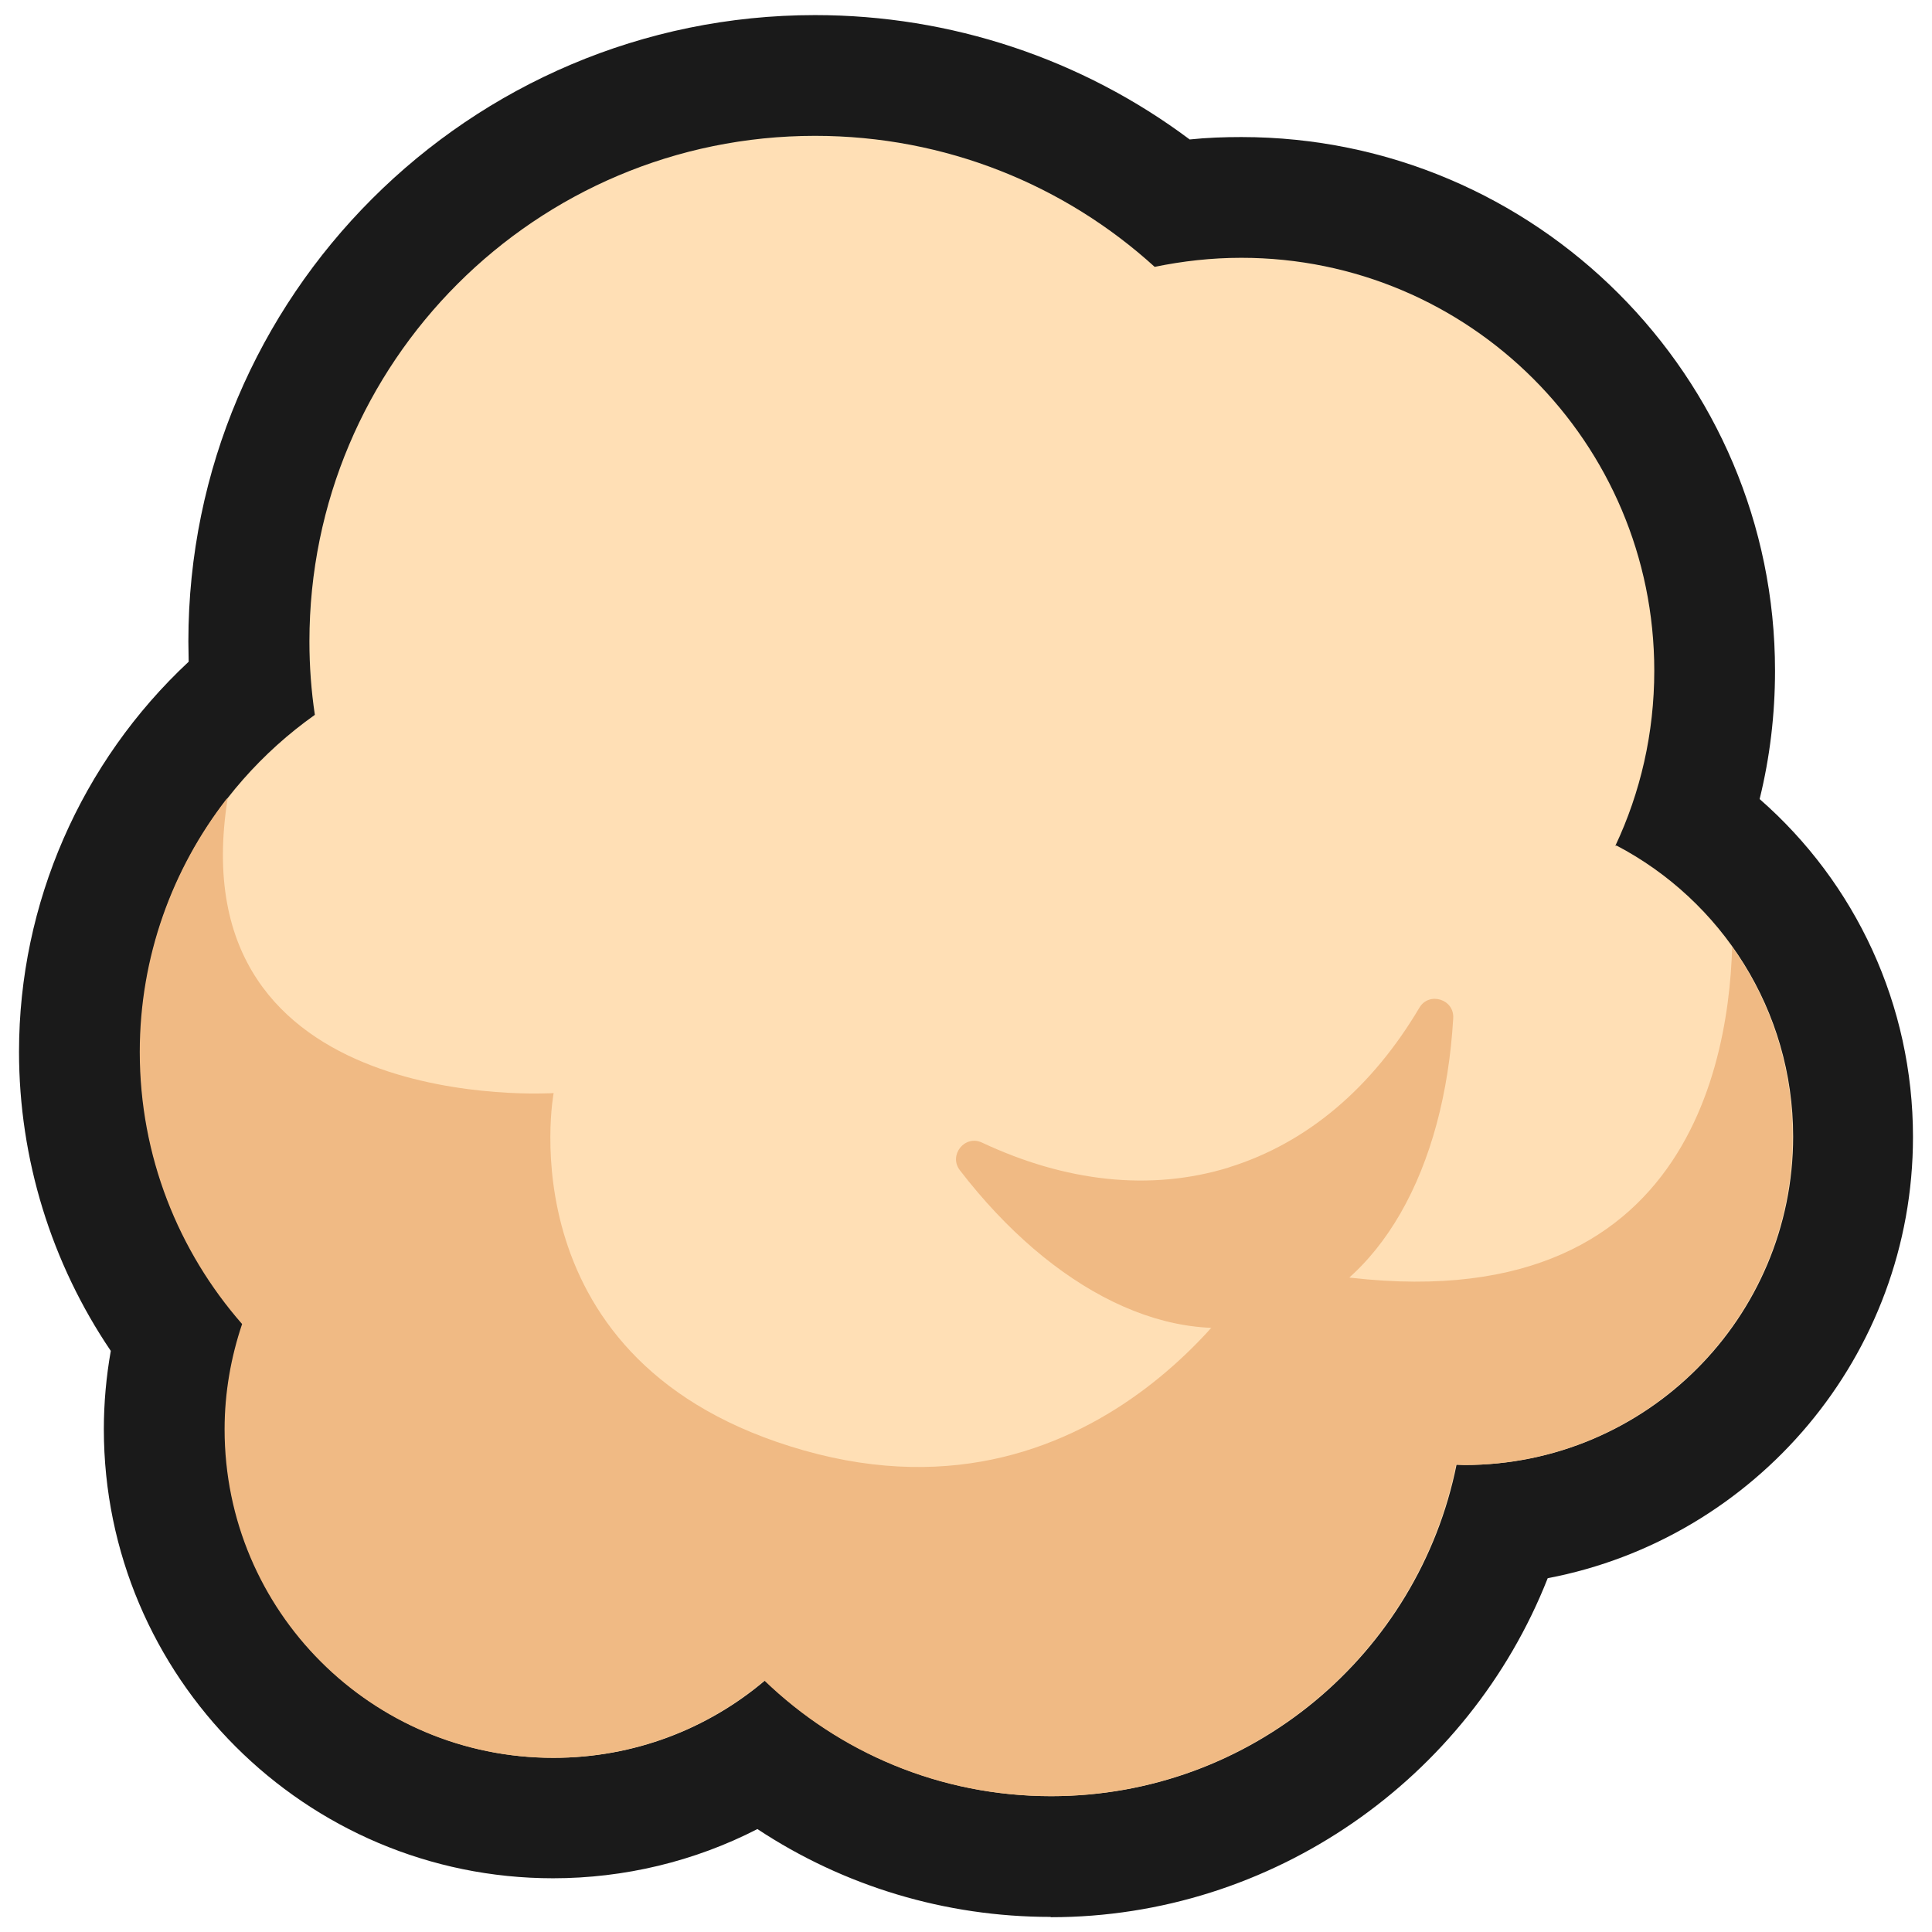 <?xml version="1.0" encoding="UTF-8"?>
<svg id="Layer_2" data-name="Layer 2" xmlns="http://www.w3.org/2000/svg" viewBox="0 0 64 64">
  <defs>
    <style>
      .cls-1 {
        fill: #ffdfb5;
      }

      .cls-2 {
        fill: #f0ba84;
      }

      .cls-3 {
        opacity: 0;
      }

      .cls-3, .cls-4 {
        fill: #1a1a1a;
      }
    </style>
  </defs>
  <g id="Outlines">
    <g id="Dust_Cloud_Outline" data-name="Dust Cloud Outline">
      <rect class="cls-3" width="64" height="64"/>
      <g>
        <path class="cls-4" d="M34.8,63.5c-3.49,0-6.85-1.02-9.71-2.91-2.08,1.07-4.41,1.63-6.77,1.63-8.2,0-14.88-6.67-14.88-14.88,0-.87,.08-1.74,.23-2.59-1.97-2.91-3.04-6.36-3.04-9.91,0-4.92,2.06-9.6,5.62-12.92,0-.23-.01-.45-.01-.67C6.24,9.81,15.55,.5,27,.5c4.5,0,8.84,1.45,12.41,4.12,.57-.06,1.14-.08,1.71-.08,9.75,0,17.68,7.93,17.68,17.68,0,1.45-.17,2.87-.51,4.25,3.19,2.79,5.08,6.83,5.08,11.19,0,7.25-5.22,13.31-12.1,14.62-2.62,6.65-9.12,11.23-16.46,11.23Z"/>
        <path class="cls-1" d="M53.51,28.02c.83-1.76,1.29-3.73,1.29-5.8,0-7.56-6.13-13.68-13.68-13.68-.99,0-1.95,.11-2.87,.3-2.97-2.7-6.92-4.34-11.25-4.34-9.25,0-16.75,7.5-16.75,16.75,0,.82,.06,1.63,.18,2.43-3.5,2.48-5.78,6.56-5.78,11.17,0,3.45,1.28,6.6,3.39,9.01-.37,1.1-.58,2.27-.58,3.49,0,6.01,4.87,10.88,10.88,10.88,2.67,0,5.11-.96,7-2.56,2.46,2.37,5.8,3.83,9.49,3.83,6.63,0,12.16-4.72,13.42-10.98,.09,0,.18,.01,.27,.01,6.01,0,10.88-4.87,10.88-10.88,0-4.19-2.38-7.82-5.85-9.64Z"/>
        <path class="cls-2" d="M7.51,26.46c-1.8,2.32-2.88,5.23-2.88,8.39,0,3.45,1.28,6.6,3.39,9.01-.37,1.1-.58,2.27-.58,3.49,0,6.01,4.87,10.88,10.88,10.88,2.67,0,5.11-.96,7-2.56,2.46,2.37,5.8,3.83,9.49,3.83,6.63,0,12.16-4.72,13.42-10.98,.09,0,.18,.01,.27,.01,6.01,0,10.88-4.87,10.88-10.88,0-2.34-.74-4.51-2-6.28-.13,4.44-1.98,13.61-15.61,10.43,0,0-5.13,9.08-15.13,6.25s-8.3-11.84-8.3-11.84c0,0-12.48,.82-10.8-9.75Z"/>
        <path class="cls-2" d="M40.72,38.67c-2.63,.81-5.44,.47-8.19-.82-.57-.27-1.12,.42-.73,.92,3.05,3.96,7.01,6.01,10.47,4.94s5.58-4.99,5.87-9.98c.04-.63-.8-.89-1.12-.35-1.54,2.6-3.67,4.47-6.31,5.29Z"/>
      </g>
    </g>
  </g>
</svg>